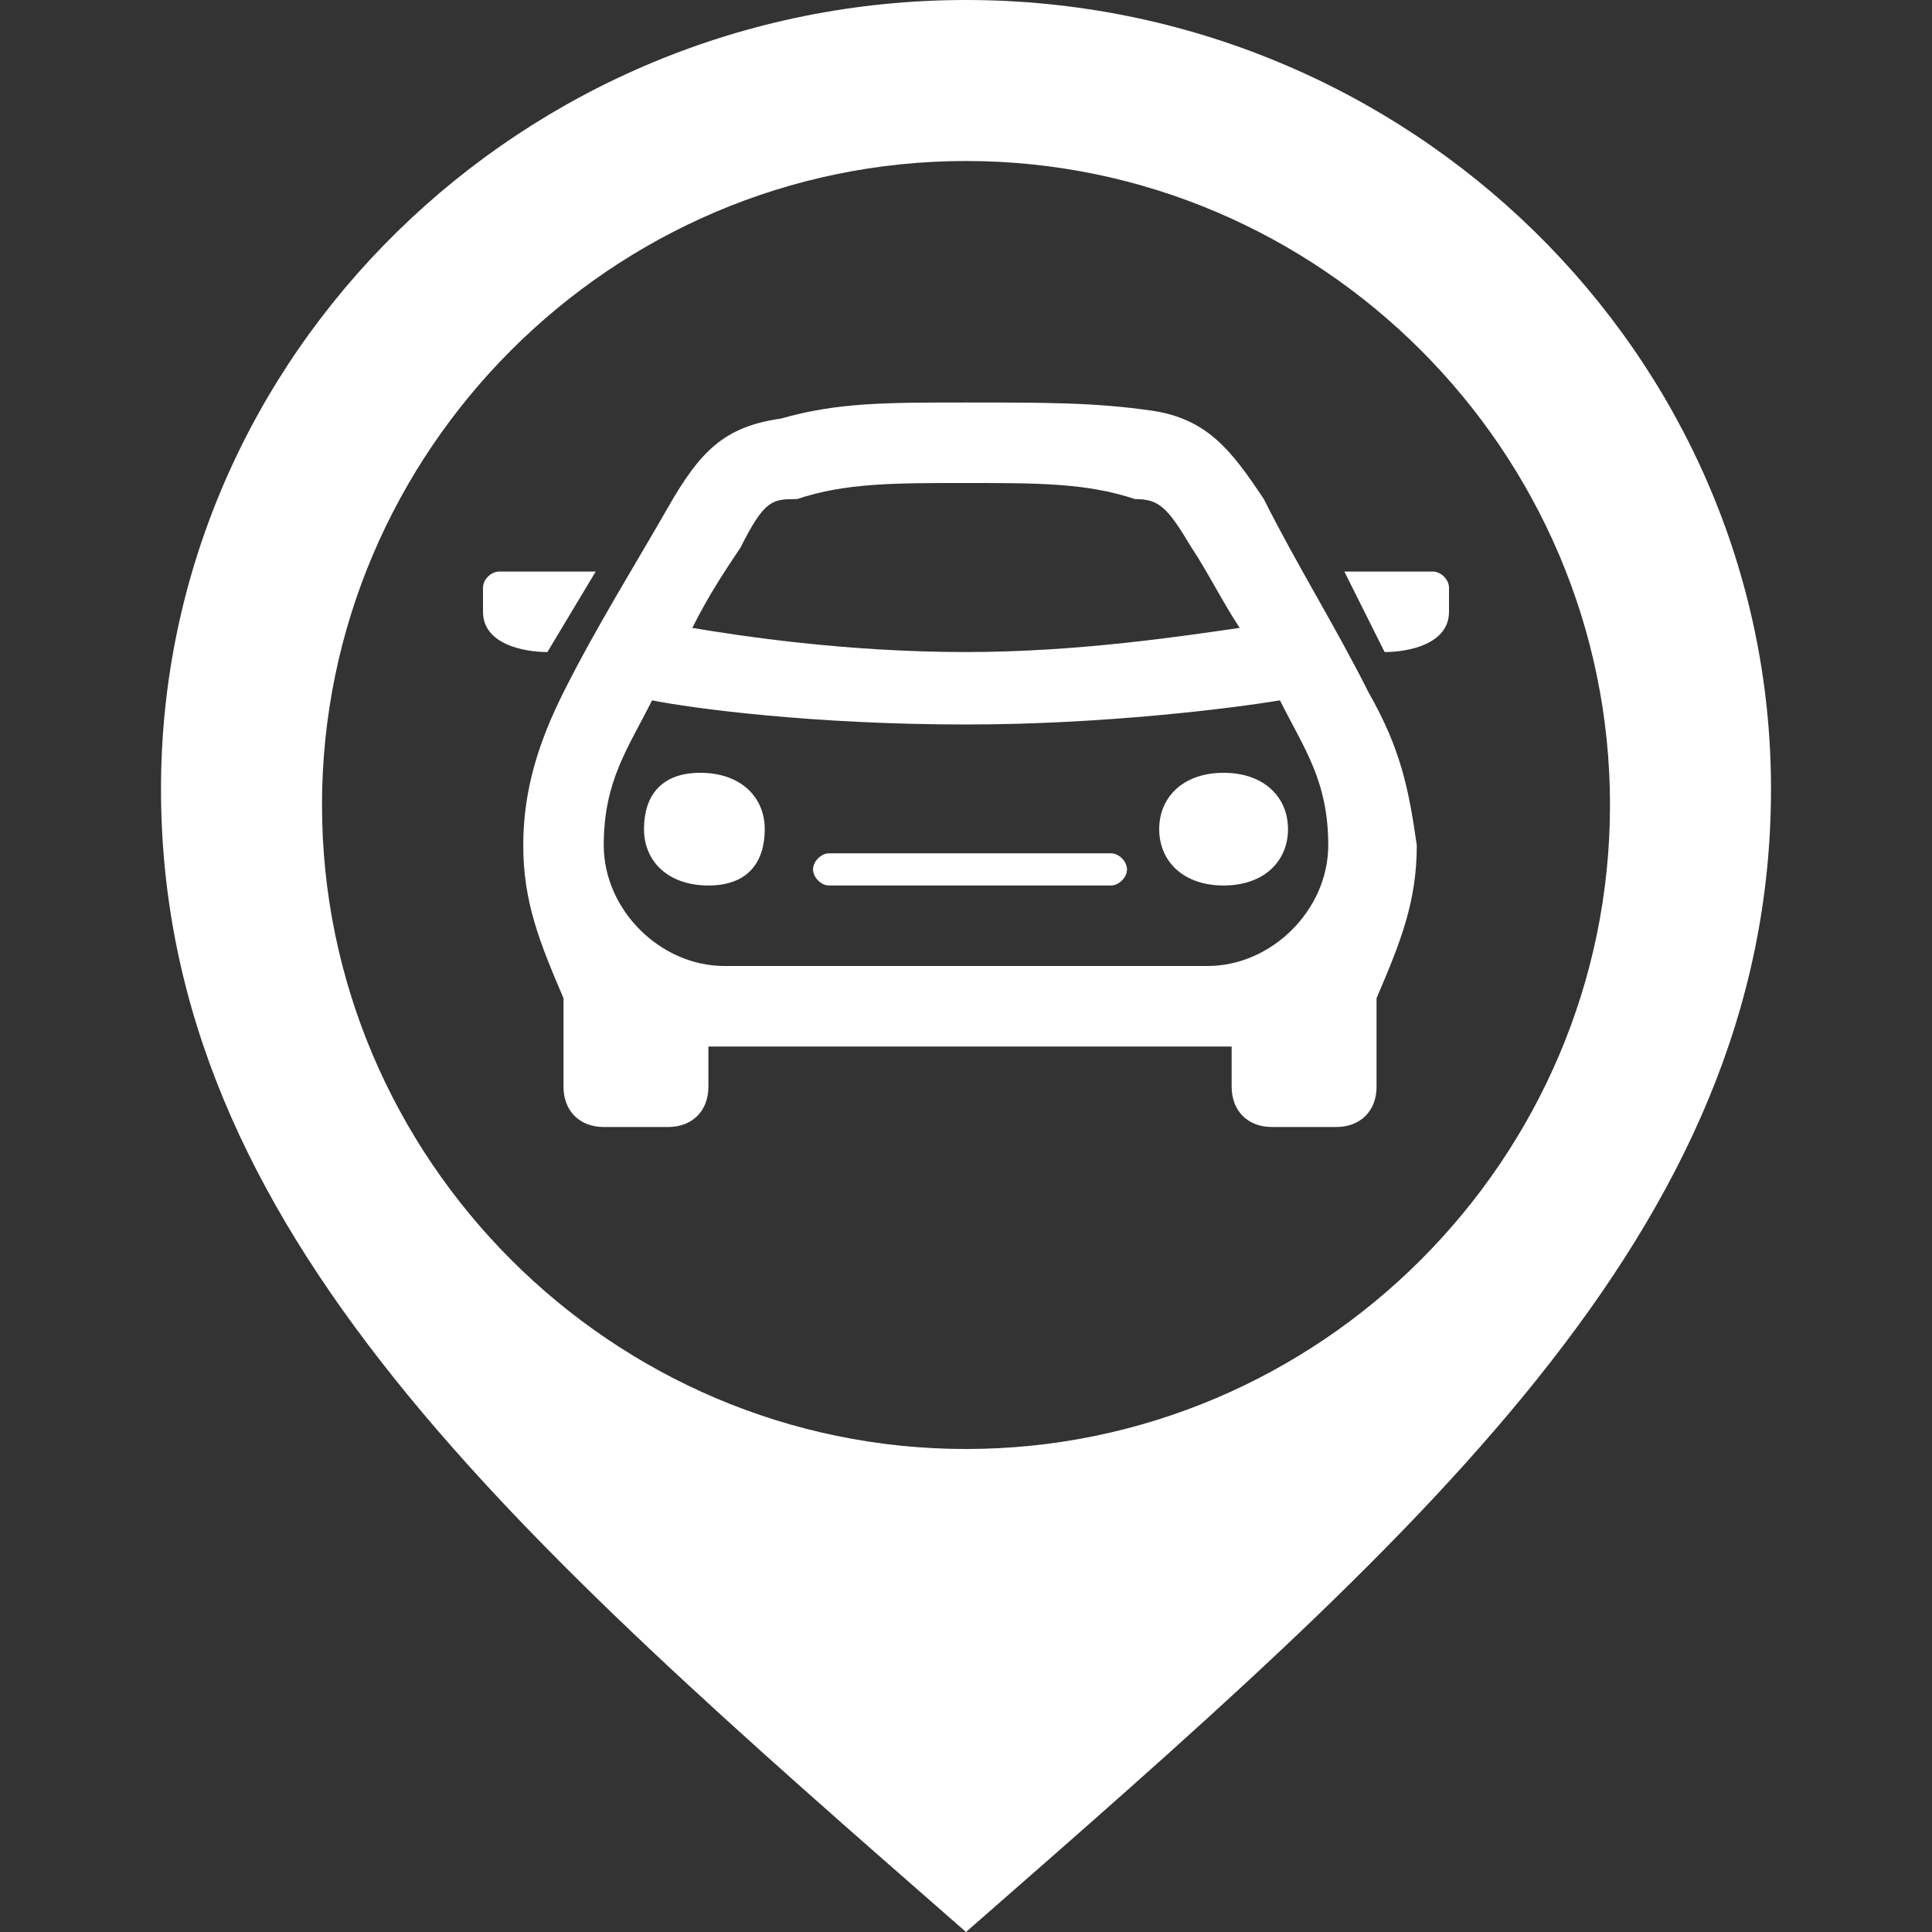 <svg version="1.1" id="Capa_1" xmlns="http://www.w3.org/2000/svg" xmlns:xlink="http://www.w3.org/1999/xlink" x="0px" y="0px"
	 viewBox="0 0 24 24" style="enable-background:new 0 0 24 24;" xml:space="preserve">
<rect x="0" y="0" width="24" height="24" fill="#333333" stroke="none"/>
<style type="text/css">
	.st0{fill:#FFFFFF;}
</style>
<path class="st0" d="M9.5,10.3c0-0.4-0.3-0.7-0.8-0.7S8,9.9,8,10.3S8.3,11,8.8,11S9.5,10.7,9.5,10.3z M14,10.8
	c0-0.1-0.1-0.2-0.2-0.2h-3.5c-0.1,0-0.2,0.1-0.2,0.2s0.1,0.2,0.2,0.2h3.5C13.9,11,14,10.9,14,10.8z M16,10.3c0-0.4-0.3-0.7-0.8-0.7
	s-0.8,0.3-0.8,0.7s0.3,0.7,0.8,0.7S16,10.7,16,10.3z M7.4,7.1H6.2C6.1,7.1,6,7.2,6,7.3v0.3C6,8,6.5,8.1,6.8,8.1L7.4,7.1z M17,8.6
	c-0.4-0.8-0.9-1.6-1.3-2.4c-0.4-0.6-0.7-1-1.4-1.1C13.6,5,13,5,12,5s-1.6,0-2.3,0.2C9,5.3,8.7,5.6,8.3,6.3C7.9,7,7.4,7.8,7,8.6
	c-0.3,0.6-0.5,1.2-0.5,1.9c0,0.7,0.2,1.2,0.5,1.9v1.1C7,13.8,7.2,14,7.5,14h0.8c0.3,0,0.5-0.2,0.5-0.5V13h6.5v0.5
	c0,0.3,0.2,0.5,0.5,0.5h0.8c0.3,0,0.5-0.2,0.5-0.5v-1.1c0.3-0.7,0.5-1.2,0.5-1.9C17.5,9.8,17.4,9.3,17,8.6z M9.2,6.8
	c0.3-0.6,0.4-0.6,0.7-0.6C10.5,6,11.1,6,12,6s1.5,0,2.1,0.2c0.3,0,0.4,0.1,0.7,0.6c0.2,0.3,0.4,0.7,0.6,1c-0.7,0.1-2,0.3-3.4,0.3
	c-1.5,0-2.8-0.2-3.4-0.3C8.8,7.4,9,7.1,9.2,6.8z M15,12H9c-0.8,0-1.5-0.7-1.5-1.5c0-0.8,0.3-1.2,0.6-1.8C8.6,8.8,10.1,9,12,9
	c1.7,0,3.3-0.2,3.9-0.3c0.3,0.6,0.6,1,0.6,1.8C16.5,11.3,15.8,12,15,12z M17.8,7.1c0.1,0,0.2,0.1,0.2,0.2v0.3c0,0.4-0.5,0.5-0.8,0.5
	l-0.5-1L17.8,7.1L17.8,7.1z M12,0C6.5,0,2,4.4,2,9.8c0,5.5,4.4,9.3,10,14.2c5.6-4.9,10-8.7,10-14.2C22,4.4,17.5,0,12,0z M12,18
	c-4.4,0-8-3.6-8-8s3.6-8,8-8s8,3.6,8,8S16.4,18,12,18z"/>
</svg>

